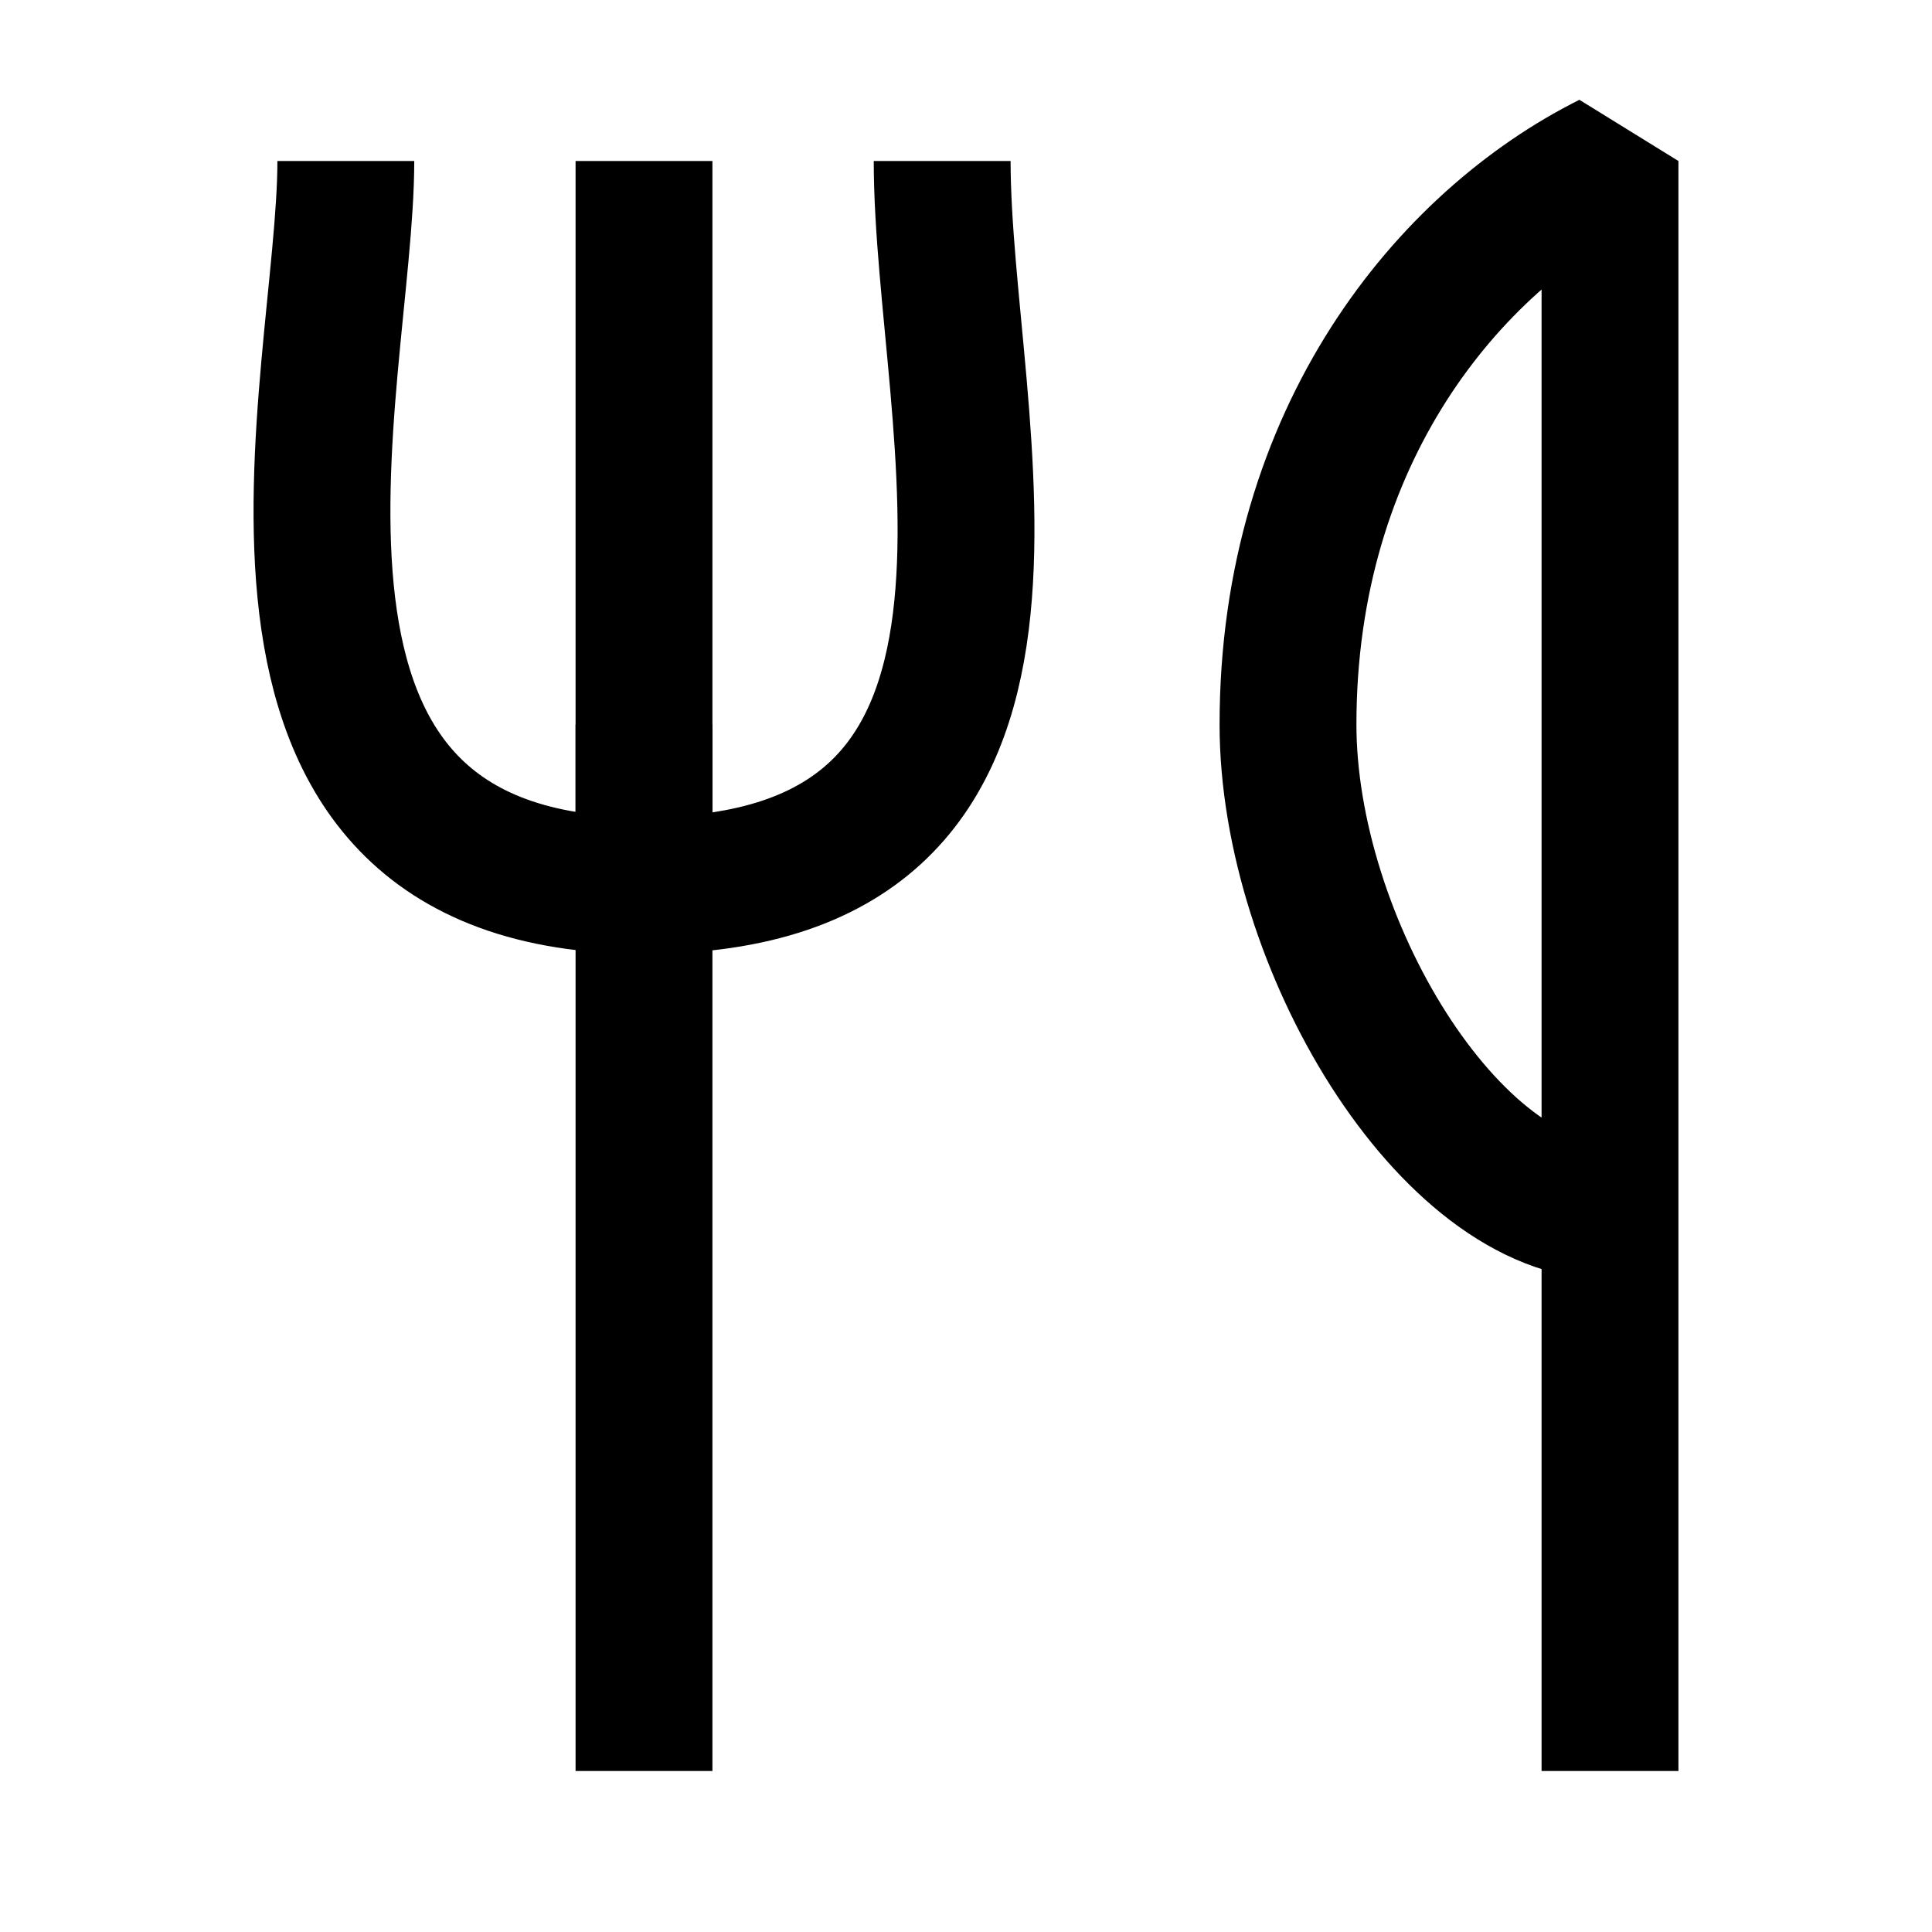 <svg width="24" height="24" viewBox="0 0 24 24" fill="none" xmlns="http://www.w3.org/2000/svg">
<g clip-path="url(#clip0_433_6893)">
<path d="M8 9V22" stroke="black" stroke-width="1.7" stroke-linejoin="bevel"/>
<path d="M20 22L20 15.05M20 15.05V2C18 3 16 5.4 16 9C16 11.7 18 15.05 20 15.05Z" stroke="black" stroke-width="1.7" stroke-linejoin="bevel"/>
<path d="M4.296 2C4.296 4.732 2.444 11 8 11M8 11C13.556 11 11.704 5.268 11.704 2M8 11L8 2" stroke="black" stroke-width="1.7"/>
</g>
<defs>
<clipPath id="clip0_433_6893">
<rect width="24" height="24" fill="white"/>
</clipPath>
</defs>
</svg>
